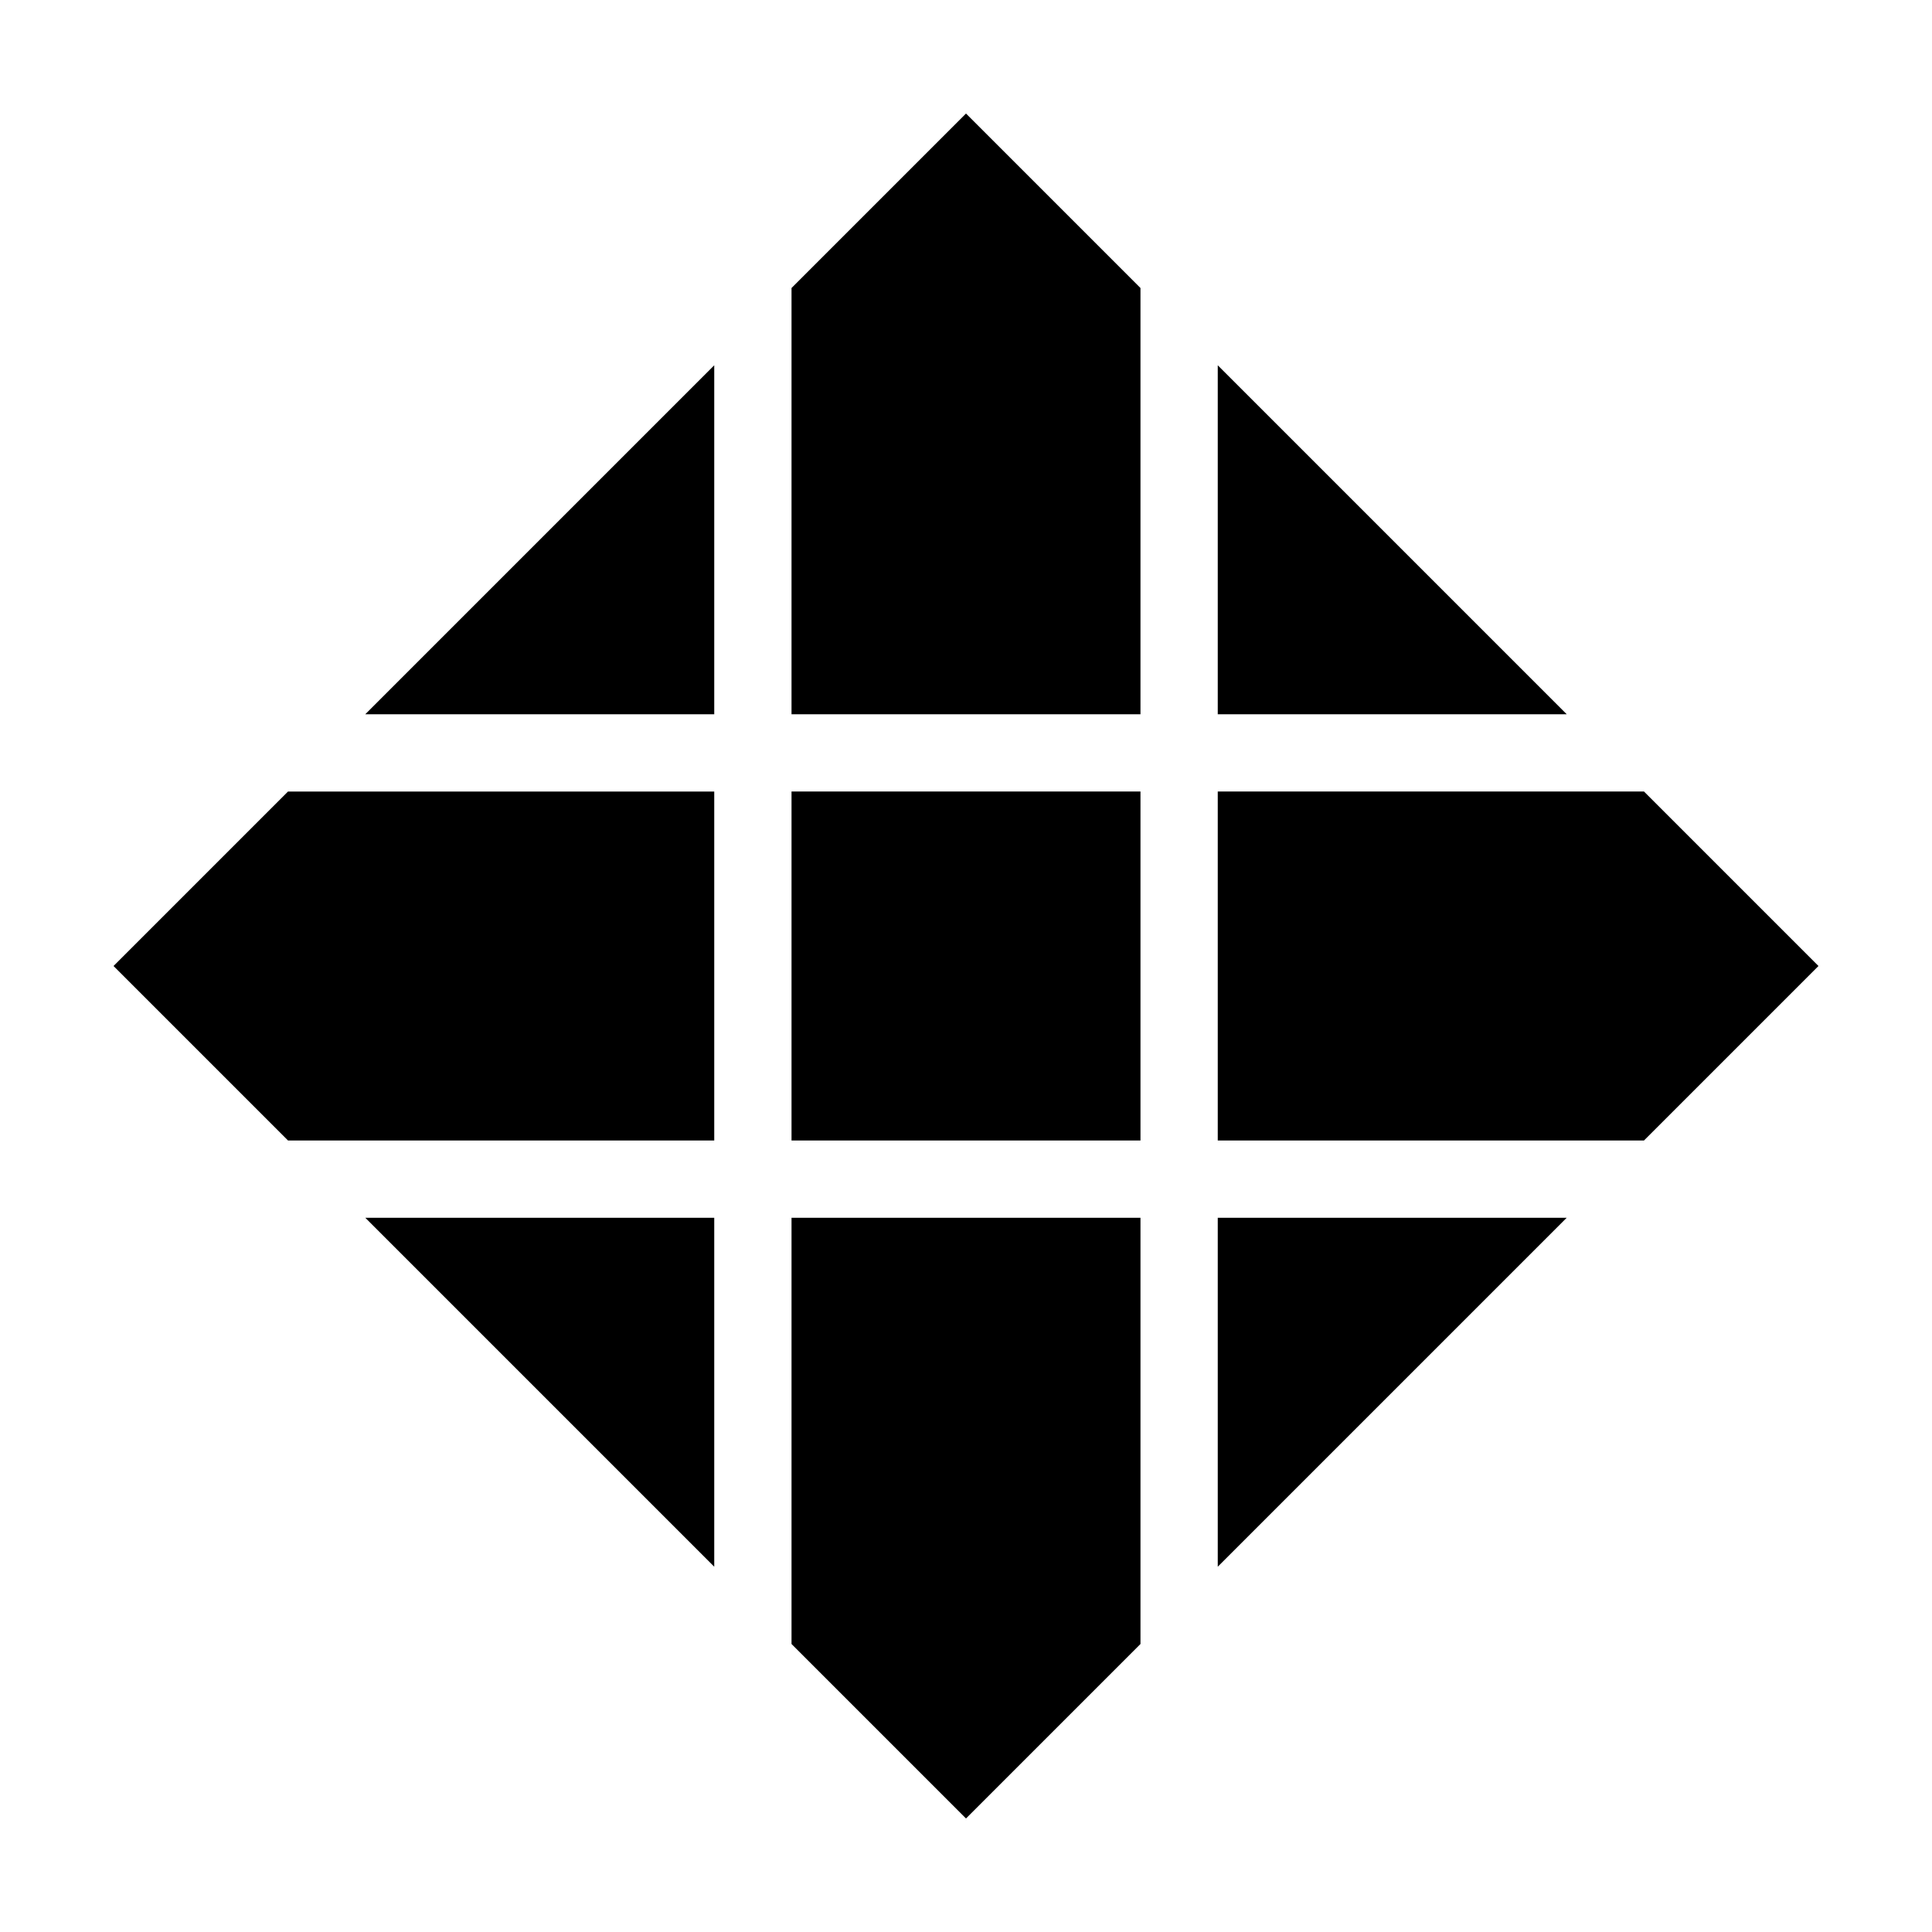 <svg height="500" width="500" xmlns="http://www.w3.org/2000/svg"><path d="m184.846 204.845v90.309h-110.309l-45.154-45.154 45.154-45.154h110.309zm0 110.309v90.309l-90.31-90.309zm110.308 0v110.309l-45.154 45.154-45.154-45.154v-110.309zm-110.308-220.618v90.31h-90.31zm110.308 110.31v90.308h-90.308v-90.309h90.308zm110.31 110.308-90.31 90.309v-90.309zm-110.311-240.617v110.309h-90.308v-110.309l45.155-45.154 45.154 45.154zm175.464 175.463-45.154 45.154h-110.309v-90.309h110.309zm-65.154-65.154h-90.309v-90.31l90.31 90.31z" fill-rule="evenodd"/></svg>